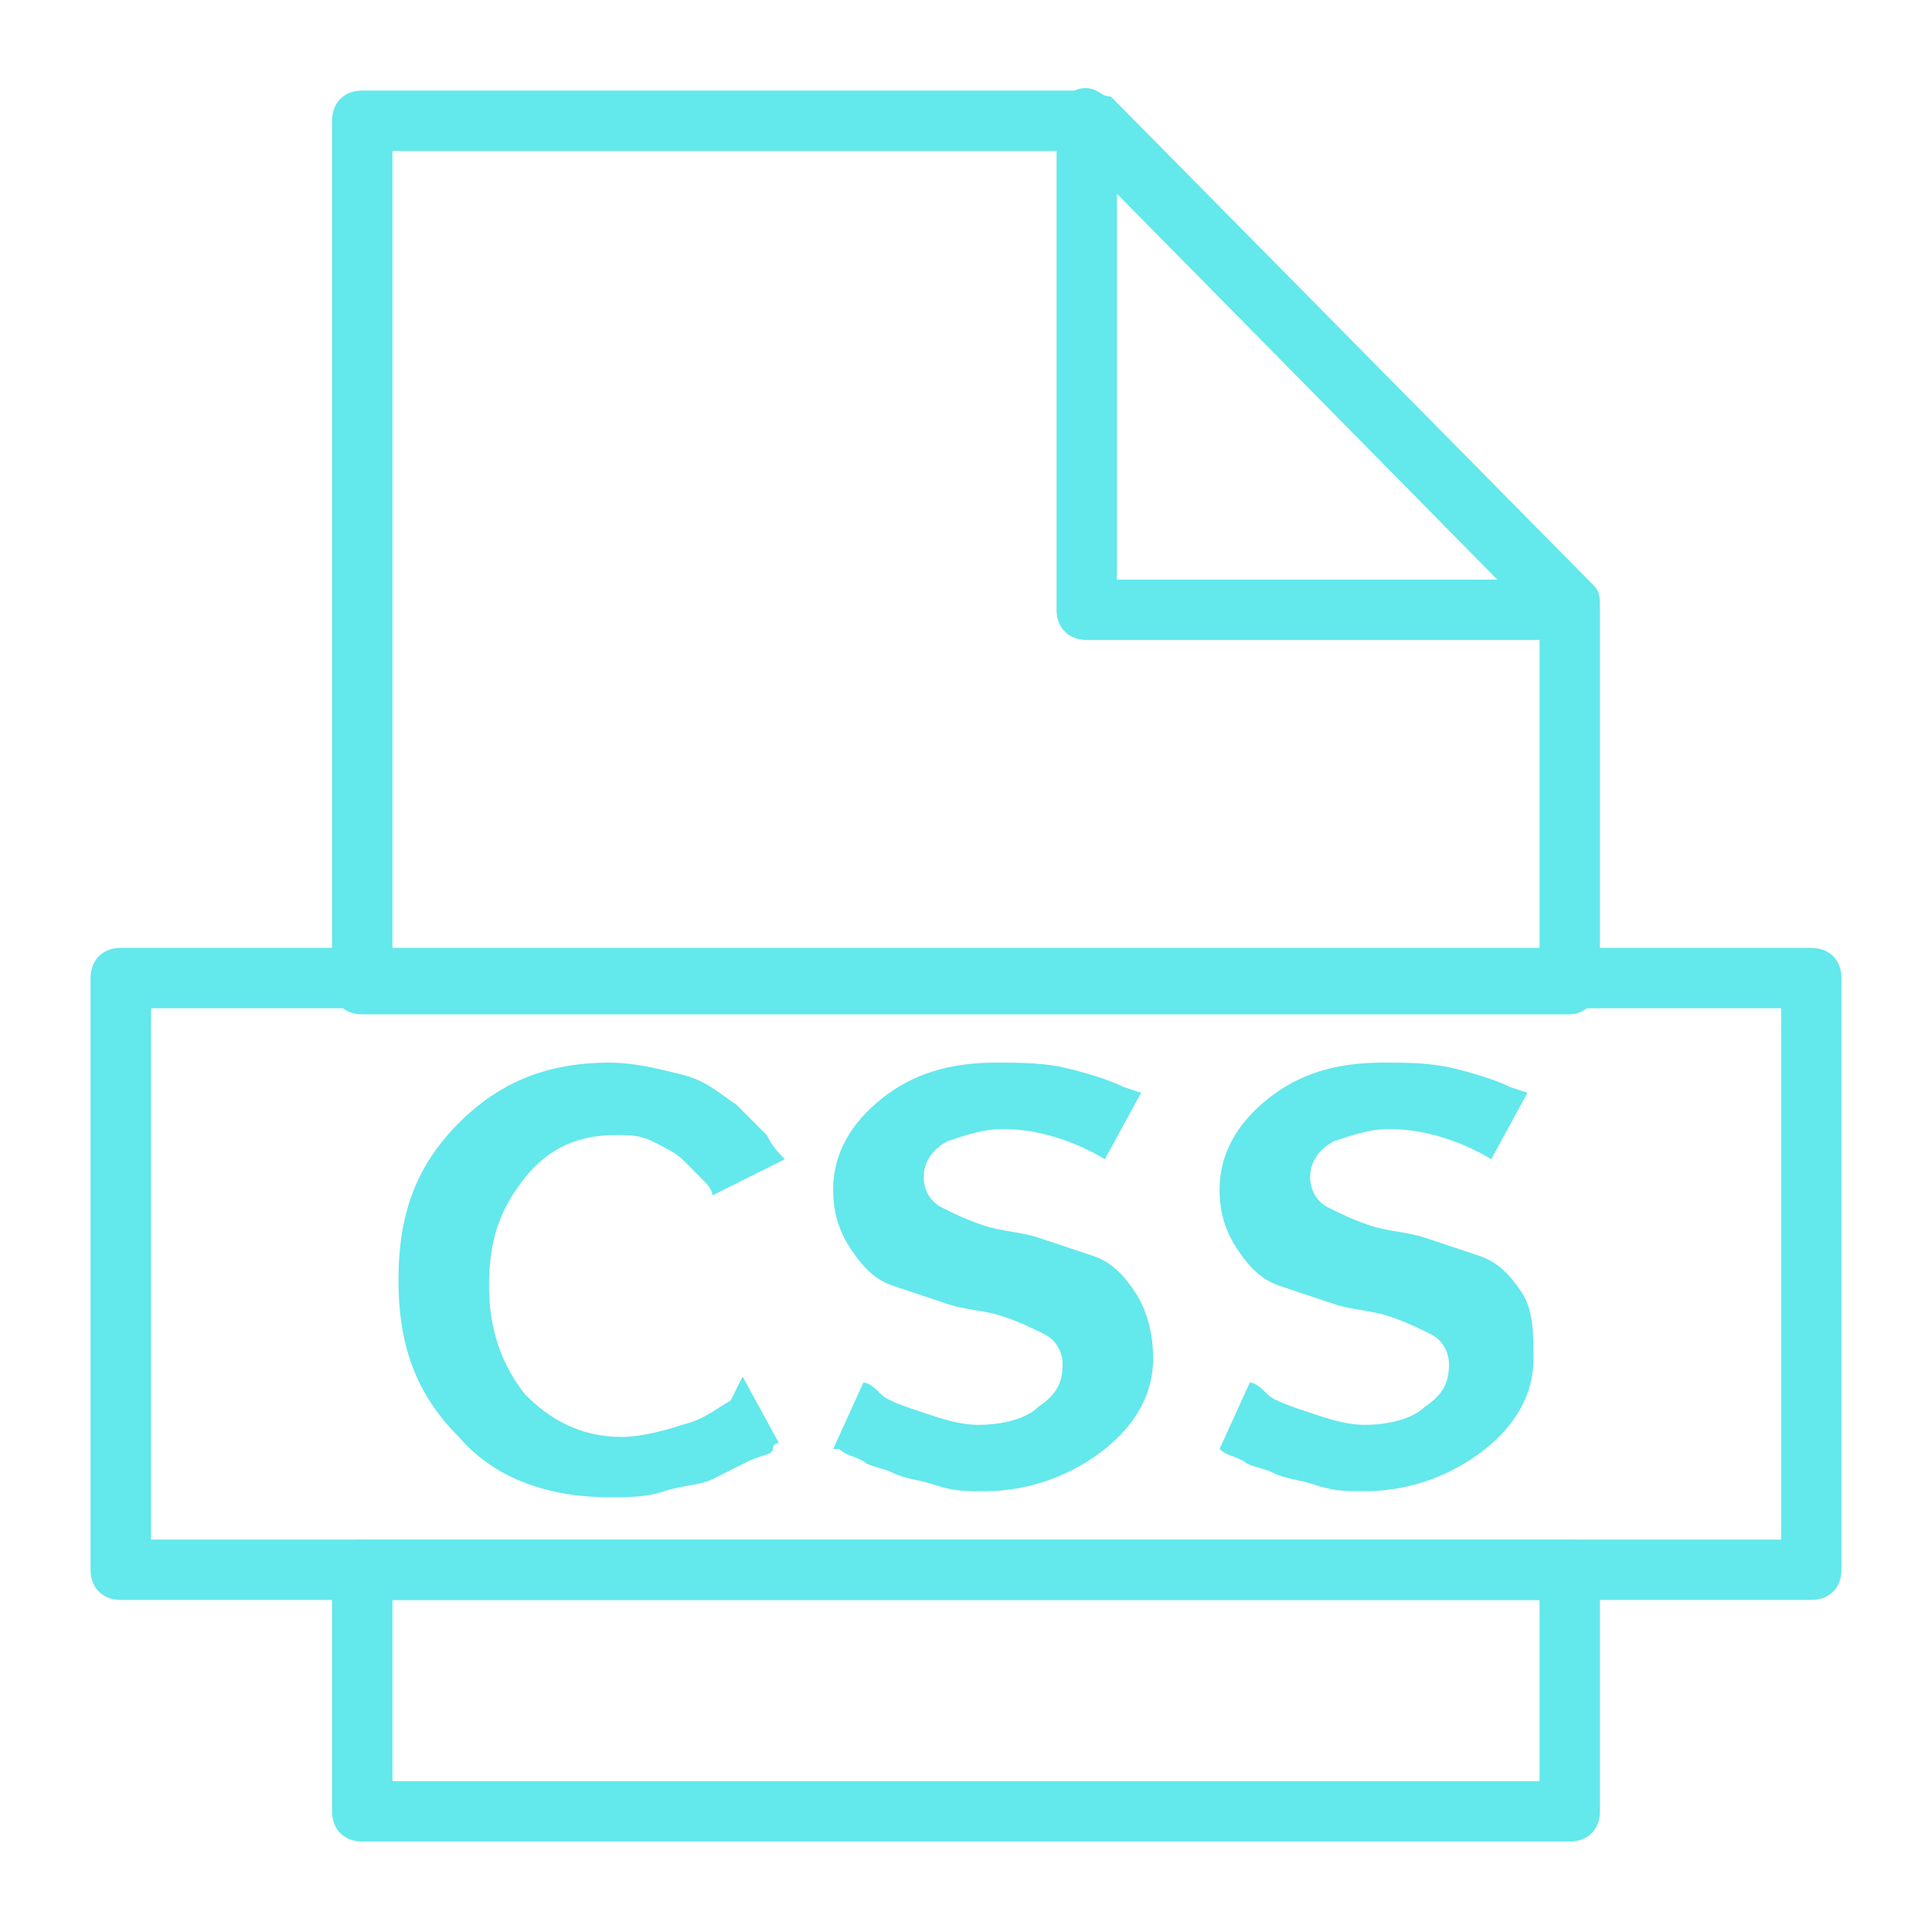 <?xml version="1.0" encoding="UTF-8"?>
<svg width="1200pt" height="1200pt" version="1.1" viewBox="0 0 1200 1200" xmlns="http://www.w3.org/2000/svg">
 <g fill="#63e8ec">
  <path d="m461.25 855 22.5 41.25s-3.75 0-3.75 3.75-7.5 3.75-15 7.5l-22.5 11.25c-7.5 3.75-18.75 3.75-30 7.5s-22.5 3.75-33.75 3.75c-37.5 0-71.25-11.25-93.75-37.5-26.25-26.25-37.5-56.25-37.5-97.5s11.25-71.25 37.5-97.5 56.25-37.5 93.75-37.5c15 0 30 3.75 45 7.5s22.5 11.25 33.75 18.75l18.75 18.75c3.75 7.5 7.5 11.25 11.25 15l-45 22.5c0-3.75-3.75-7.5-7.5-11.25l-11.25-11.25c-3.75-3.75-11.25-7.5-18.75-11.25s-15-3.75-22.5-3.75c-22.5 0-41.25 7.5-56.25 26.25s-22.5 37.5-22.5 67.5c0 26.25 7.5 48.75 22.5 67.5 15 15 33.75 26.25 60 26.25 11.25 0 26.25-3.75 37.5-7.5 15-3.75 22.5-11.25 30-15z"/>
  <path d="m716.25 843.75c0 22.5-11.25 41.25-30 56.25s-45 26.25-75 26.25c-11.25 0-18.75 0-30-3.75s-18.75-3.75-26.25-7.5-15-3.75-18.75-7.5c-7.5-3.75-11.25-3.75-15-7.5h-3.75l18.75-41.25c3.75 0 7.5 3.75 11.25 7.5s15 7.5 26.25 11.25 22.5 7.5 33.75 7.5c15 0 30-3.75 37.5-11.25 11.25-7.5 15-15 15-26.25 0-7.5-3.75-15-11.25-18.75s-15-7.5-26.25-11.25-22.5-3.75-33.75-7.5-22.5-7.5-33.75-11.25-18.75-11.25-26.25-22.5-11.25-22.5-11.25-37.5c0-22.5 11.25-41.25 30-56.25s41.25-22.5 71.25-22.5c15 0 30 0 45 3.75s26.25 7.5 33.75 11.25l11.25 3.75-22.5 41.25c-18.75-11.25-41.25-18.75-63.75-18.75-11.25 0-22.5 3.75-33.75 7.5-7.5 3.75-15 11.25-15 22.5 0 7.5 3.75 15 11.25 18.75s15 7.5 26.25 11.25 22.5 3.75 33.75 7.5 22.5 7.5 33.75 11.25 18.75 11.25 26.25 22.5 11.25 26.25 11.25 41.25z"/>
  <path d="m952.5 843.75c0 22.5-11.25 41.25-30 56.25s-45 26.25-75 26.25c-11.25 0-18.75 0-30-3.75s-18.75-3.75-26.25-7.5-15-3.75-18.75-7.5c-7.5-3.75-11.25-3.75-15-7.5l18.75-41.25c3.75 0 7.5 3.75 11.25 7.5s15 7.5 26.25 11.25 22.5 7.5 33.75 7.5c15 0 30-3.75 37.5-11.25 11.25-7.5 15-15 15-26.25 0-7.5-3.75-15-11.25-18.75s-15-7.5-26.25-11.25-22.5-3.75-33.75-7.5-22.5-7.5-33.75-11.25-18.75-11.25-26.25-22.5-11.25-22.5-11.25-37.5c0-22.5 11.25-41.25 30-56.25s41.25-22.5 71.25-22.5c15 0 30 0 45 3.75s26.25 7.5 33.75 11.25l11.25 3.75-22.5 41.25c-18.75-11.25-41.25-18.75-63.75-18.75-11.25 0-22.5 3.75-33.75 7.5-7.5 3.75-15 11.25-15 22.5 0 7.5 3.75 15 11.25 18.75s15 7.5 26.25 11.25 22.5 3.75 33.75 7.5 22.5 7.5 33.75 11.25 18.75 11.25 26.25 22.5 7.5 26.25 7.5 41.25z"/>
  <path d="m975 630h-750c-11.25 0-18.75-7.5-18.75-18.75v-536.25c0-11.25 7.5-18.75 18.75-18.75h450c3.75 0 11.25 3.75 15 3.75l300 303.75c3.75 3.75 3.75 7.5 3.75 15v232.5c0 7.5-7.5 18.75-18.75 18.75zm-731.25-37.5h712.5v-206.25l-288.75-292.5h-423.75z"/>
  <path d="m975 1143.8h-750c-11.25 0-18.75-7.5-18.75-18.75v-150c0-11.25 7.5-18.75 18.75-18.75h750c11.25 0 18.75 7.5 18.75 18.75v150c0 11.25-7.5 18.75-18.75 18.75zm-731.25-37.5h712.5v-112.5h-712.5z"/>
  <path d="m975 397.5h-300c-11.25 0-18.75-7.5-18.75-18.75v-303.75c0-7.5 3.75-15 11.25-18.75s15 0 18.75 3.75l296.25 300c3.75 3.75 7.5 7.5 7.5 15 3.75 15-3.75 22.5-15 22.5zm-281.25-37.5h236.25l-236.25-240z"/>
  <path d="m1125 993.75h-1050c-11.25 0-18.75-7.5-18.75-18.75v-367.5c0-11.25 7.5-18.75 18.75-18.75h1050c11.25 0 18.75 7.5 18.75 18.75v367.5c0 11.25-7.5 18.75-18.75 18.75zm-1031.2-37.5h1012.5v-330h-1012.5z"/>
 </g>
</svg>
